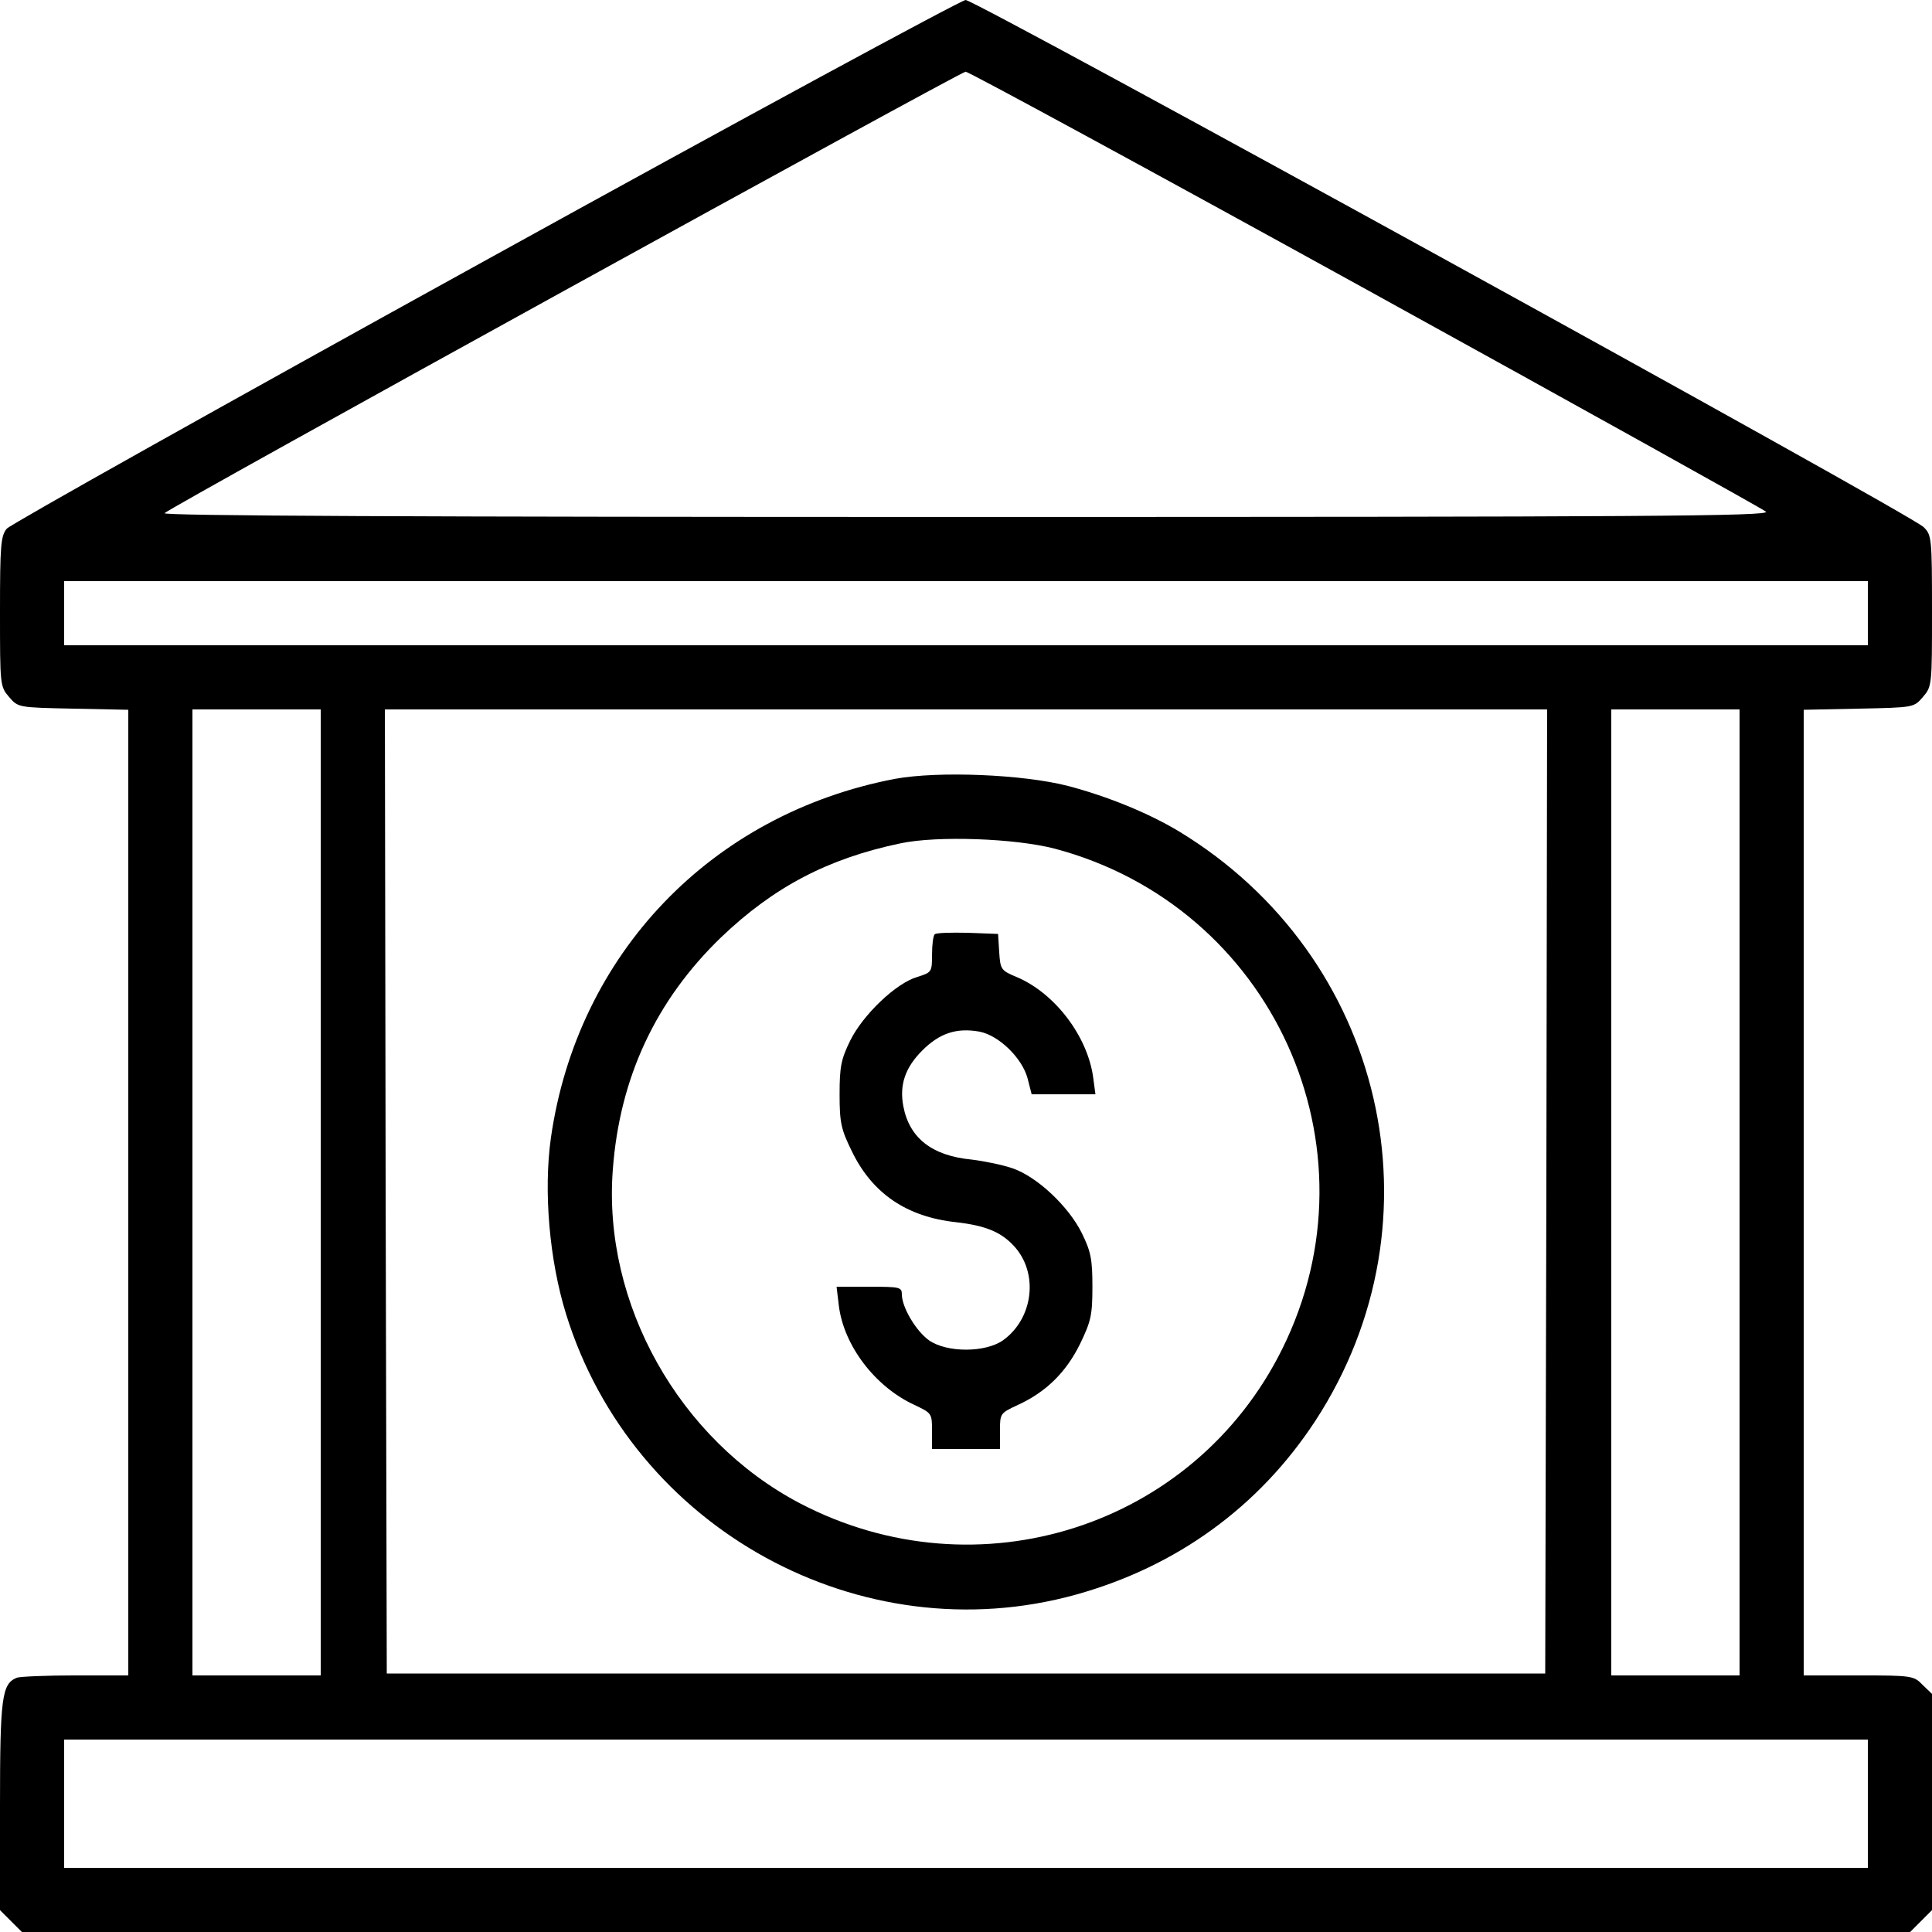 <?xml version="1.0" standalone="no"?>
<!DOCTYPE svg PUBLIC "-//W3C//DTD SVG 20010904//EN"
 "http://www.w3.org/TR/2001/REC-SVG-20010904/DTD/svg10.dtd">
<svg version="1.0" xmlns="http://www.w3.org/2000/svg"
 width="512pt" height="512pt" viewBox="0 0 512 512"
 preserveAspectRatio="xMidYMid meet">

<g transform="translate(0,512) scale(0.1,-0.1)"
fill="#000000" stroke="none">
<path d="M1285 4429 c-687 -379 -1258 -699 -1267 -710 -16 -19 -18 -45 -18
-220 0 -195 0 -198 24 -226 24 -28 24 -28 170 -31 l146 -3 0 -1280 0 -1279
-139 0 c-77 0 -147 -3 -156 -6 -40 -16 -45 -50 -45 -339 l0 -277 29 -29 29
-29 2502 0 2502 0 29 29 29 29 0 287 0 286 -25 24 c-23 24 -28 25 -170 25
l-145 0 0 1279 0 1280 146 3 c146 3 146 3 170 31 24 28 24 31 24 228 0 194 -1
201 -22 222 -35 35 -2512 1397 -2539 1397 -13 -1 -586 -311 -1274 -691z m2334
-75 c575 -317 1053 -583 1061 -590 12 -12 -319 -14 -2120 -14 -1458 0 -2131 3
-2124 10 18 18 2108 1169 2123 1170 8 0 485 -259 1060 -576z m1331 -859 l0
-85 -2390 0 -2390 0 0 85 0 85 2390 0 2390 0 0 -85z m-4100 -1535 l0 -1280
-170 0 -170 0 0 1280 0 1280 170 0 170 0 0 -1280z m3248 3 l-3 -1278 -1535 0
-1535 0 -3 1278 -2 1277 1540 0 1540 0 -2 -1277z m512 -3 l0 -1280 -170 0
-170 0 0 1280 0 1280 170 0 170 0 0 -1280z m340 -1620 l0 -170 -2390 0 -2390
0 0 170 0 170 2390 0 2390 0 0 -170z"/>
<path d="M2372 3056 c-487 -93 -842 -464 -912 -951 -20 -142 -4 -325 40 -467
176 -570 781 -902 1351 -744 267 74 486 233 635 461 346 531 184 1231 -362
1562 -80 48 -187 92 -293 120 -120 31 -344 40 -459 19z m423 -185 c577 -153
868 -792 603 -1326 -234 -472 -807 -655 -1278 -409 -320 168 -523 529 -496
884 18 244 114 449 287 616 140 134 284 209 475 249 99 21 305 13 409 -14z"/>
<path d="M2477 2644 c-4 -4 -7 -28 -7 -54 0 -46 -1 -47 -39 -59 -56 -16 -144
-100 -178 -169 -24 -49 -28 -69 -28 -142 0 -76 4 -93 33 -152 54 -111 145
-173 276 -187 78 -9 119 -26 153 -63 66 -71 52 -192 -29 -250 -47 -33 -149
-33 -196 0 -35 25 -72 88 -72 122 0 19 -6 20 -86 20 l-87 0 6 -50 c13 -106 96
-215 200 -263 46 -22 47 -22 47 -69 l0 -48 90 0 90 0 0 48 c0 47 1 47 48 69
74 34 127 86 164 161 29 60 33 76 33 152 0 73 -4 93 -28 142 -35 71 -119 150
-184 172 -26 9 -75 19 -108 23 -105 10 -165 57 -181 141 -11 57 5 103 50 148
46 46 91 61 152 50 51 -10 112 -69 127 -123 l11 -43 84 0 85 0 -6 45 c-15 109
-101 222 -201 265 -43 18 -45 20 -48 67 l-3 48 -80 3 c-45 1 -84 0 -88 -4z"/>
</g>
</svg>
